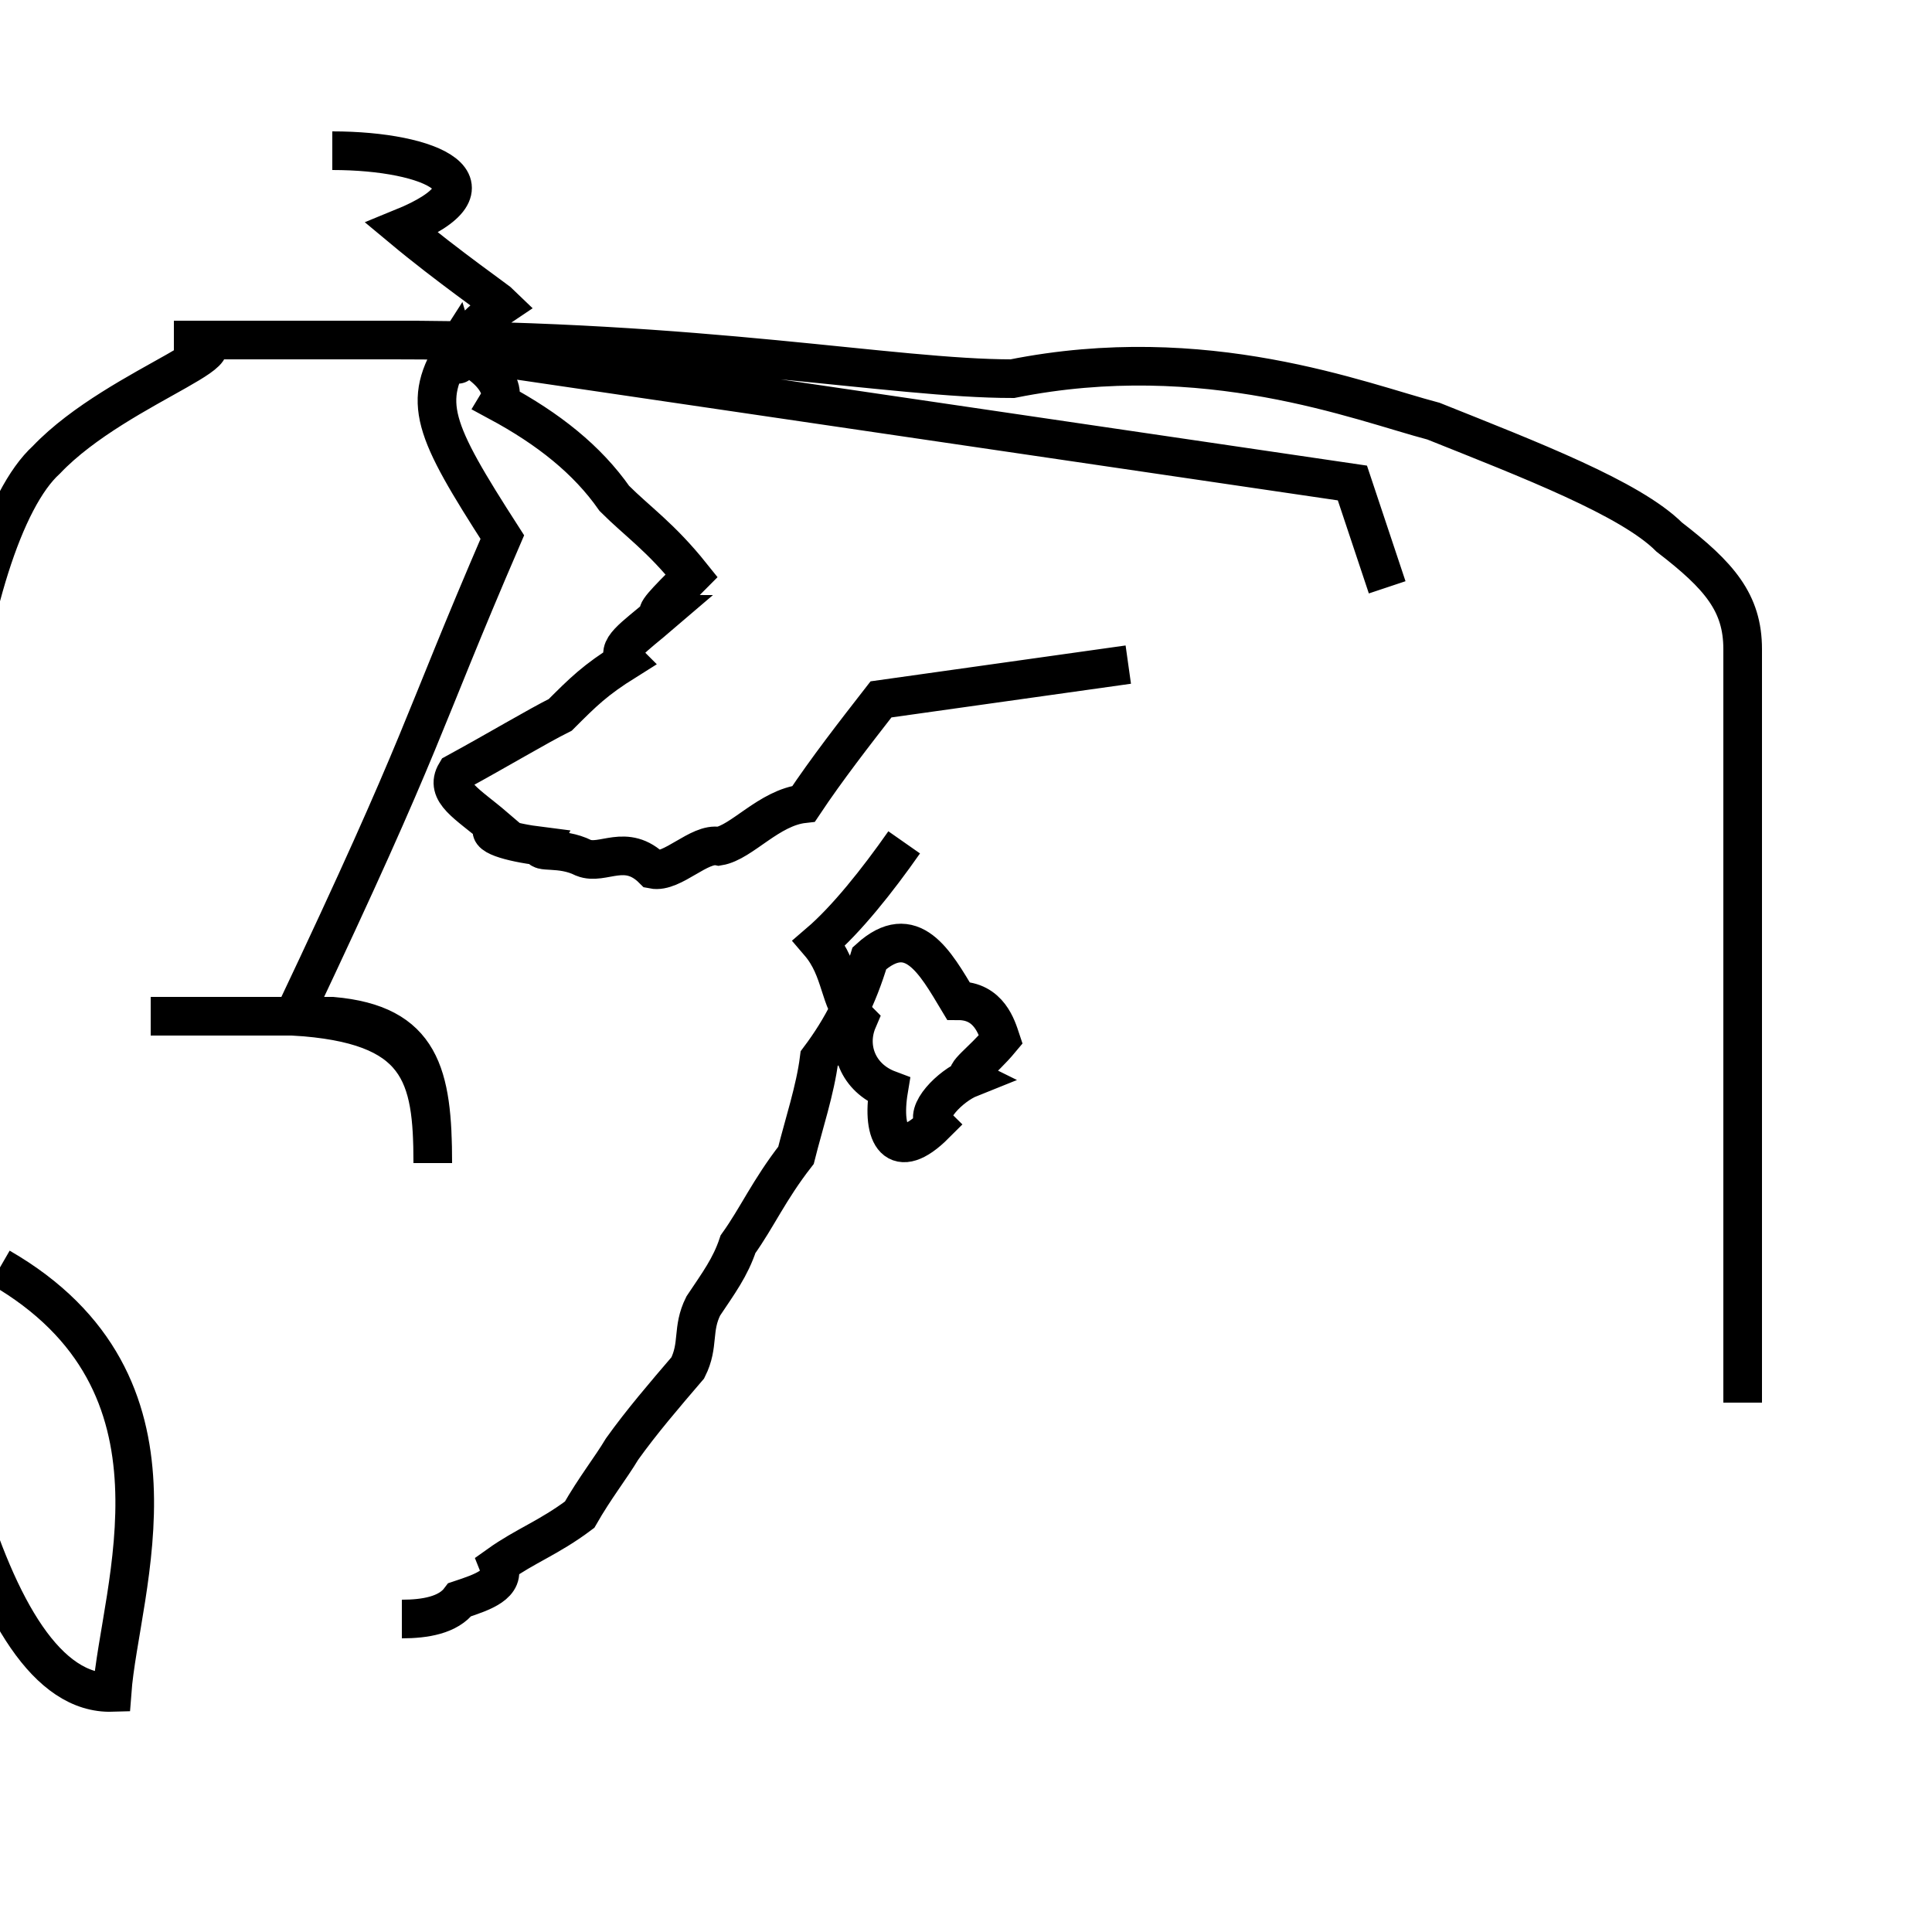 <?xml version='1.0' encoding='utf8'?>
<svg viewBox="0.0 -44.0 50.0 50.0" version="1.1" xmlns="http://www.w3.org/2000/svg">
<rect x="0.0" y="-44.0" width="50.0" height="50.0" fill="#808080" stroke="none"/>
<rect x="-1000" y="-1000" width="2000" height="2000" stroke="white" fill="white"/>
<g style="fill:none; stroke:#000000;  stroke-width:1">
<path d="M 11.2 13.9 C 11.2 16.2 10.9 17.5 8.6 17.7 L 3.9 17.7 M 11.2 13.9 C 11.2 16.2 10.9 17.5 7.6 17.7 C 11.1 25.1 10.8 25.0 13.0 30.1 C 11.2 32.9 10.9 33.6 11.8 35.0 C 12.1 34.0 11.2 34.9 13.0 36.1 C 12.9 36.2 11.6 37.1 10.4 38.1 C 13.1 39.2 11.2 40.1 8.6 40.1 M 23.4 11.9 L 23.4 11.9 M 23.4 22.2 C 22.7 21.2 21.9 20.2 21.2 19.6 C 21.8 18.9 21.7 18.1 22.2 17.6 C 21.9 16.9 22.2 16.1 23.0 15.8 C 22.8 14.6 23.2 13.9 24.2 14.9 C 23.9 15.2 24.6 15.9 25.1 16.1 C 24.9 16.2 25.4 16.5 25.9 17.1 C 25.8 17.4 25.6 18.1 24.8 18.1 C 24.2 19.1 23.6 20.2 22.5 19.2 C 22.2 18.2 21.8 17.4 21.2 16.6 C 21.1 15.8 20.8 14.9 20.6 14.1 C 19.9 13.2 19.6 12.5 19.1 11.8 C 18.9 11.2 18.6 10.8 18.2 10.2 C 17.9 9.6 18.1 9.2 17.8 8.6 C 17.2 7.9 16.6 7.2 16.1 6.5 C 15.8 6.0 15.4 5.5 15.0 4.8 C 14.2 4.2 13.6 4.0 12.9 3.5 C 13.1 3.0 12.5 2.8 11.9 2.6 C 11.6 2.2 11.0 2.1 10.4 2.1 M 29.2 26.8 L 22.8 25.9 C 22.1 25.0 21.4 24.1 20.8 23.2 C 19.9 23.1 19.2 22.2 18.6 22.1 C 18.1 22.2 17.4 21.4 16.9 21.5 C 16.2 22.2 15.6 21.6 15.1 21.8 C 14.5 22.1 13.9 21.9 14.0 22.1 C 13.2 22.2 12.5 22.4 12.8 22.6 C 12.1 23.2 11.5 23.5 11.8 24.0 C 12.9 24.6 13.9 25.2 14.5 25.5 C 15.1 26.1 15.4 26.4 16.2 26.9 C 15.9 27.2 16.4 27.5 17.1 28.1 C 16.9 28.1 17.2 28.4 17.9 29.1 C 17.1 30.1 16.5 30.5 15.9 31.1 C 15.2 32.1 14.2 32.9 12.9 33.6 C 13.2 34.1 12.2 35.0 11.2 35.0 L 35.0 31.5 L 35.9 28.8 M 45.1 7.7 L 45.1 27.2 C 45.1 28.4 44.5 29.1 43.2 30.1 C 42.2 31.1 39.6 32.1 37.1 33.1 C 35.2 33.6 31.2 35.2 26.2 34.2 C 23.1 34.2 18.2 35.2 10.2 35.2 C 12.2 35.2 9.2 35.2 4.5 35.2 C 7.2 35.2 3.1 34.1 1.2 32.1 C 0.1 31.1 -0.8 28.2 -1.2 24.6 -1.1 C -1.7 25.2 -2.1 33.2 -2.2 43.9 -2.2 C -2.9 33.2 -3.1 39.2 -2.9 43.9 -3.1 C -3.5 35.2 -3.6 39.2 -3.6 43.9 -3.6 C -4.0 35.2 -3.8 39.2 -3.8 43.9 -3.8 C -4.2 28.2 -3.9 23.2 -3.8 10.2 -3.8 C -4.0 5.8 -3.8 10.2 -3.8 15.9 -3.8 C -3.9 20.2 -3.8 28.2 -3.8 35.2 -3.8 C 2.9 0.2 3.1 2.9 5.2 8.2 L 11.2 13.9 " transform="scale(1, -1)" />
</g>
</svg>